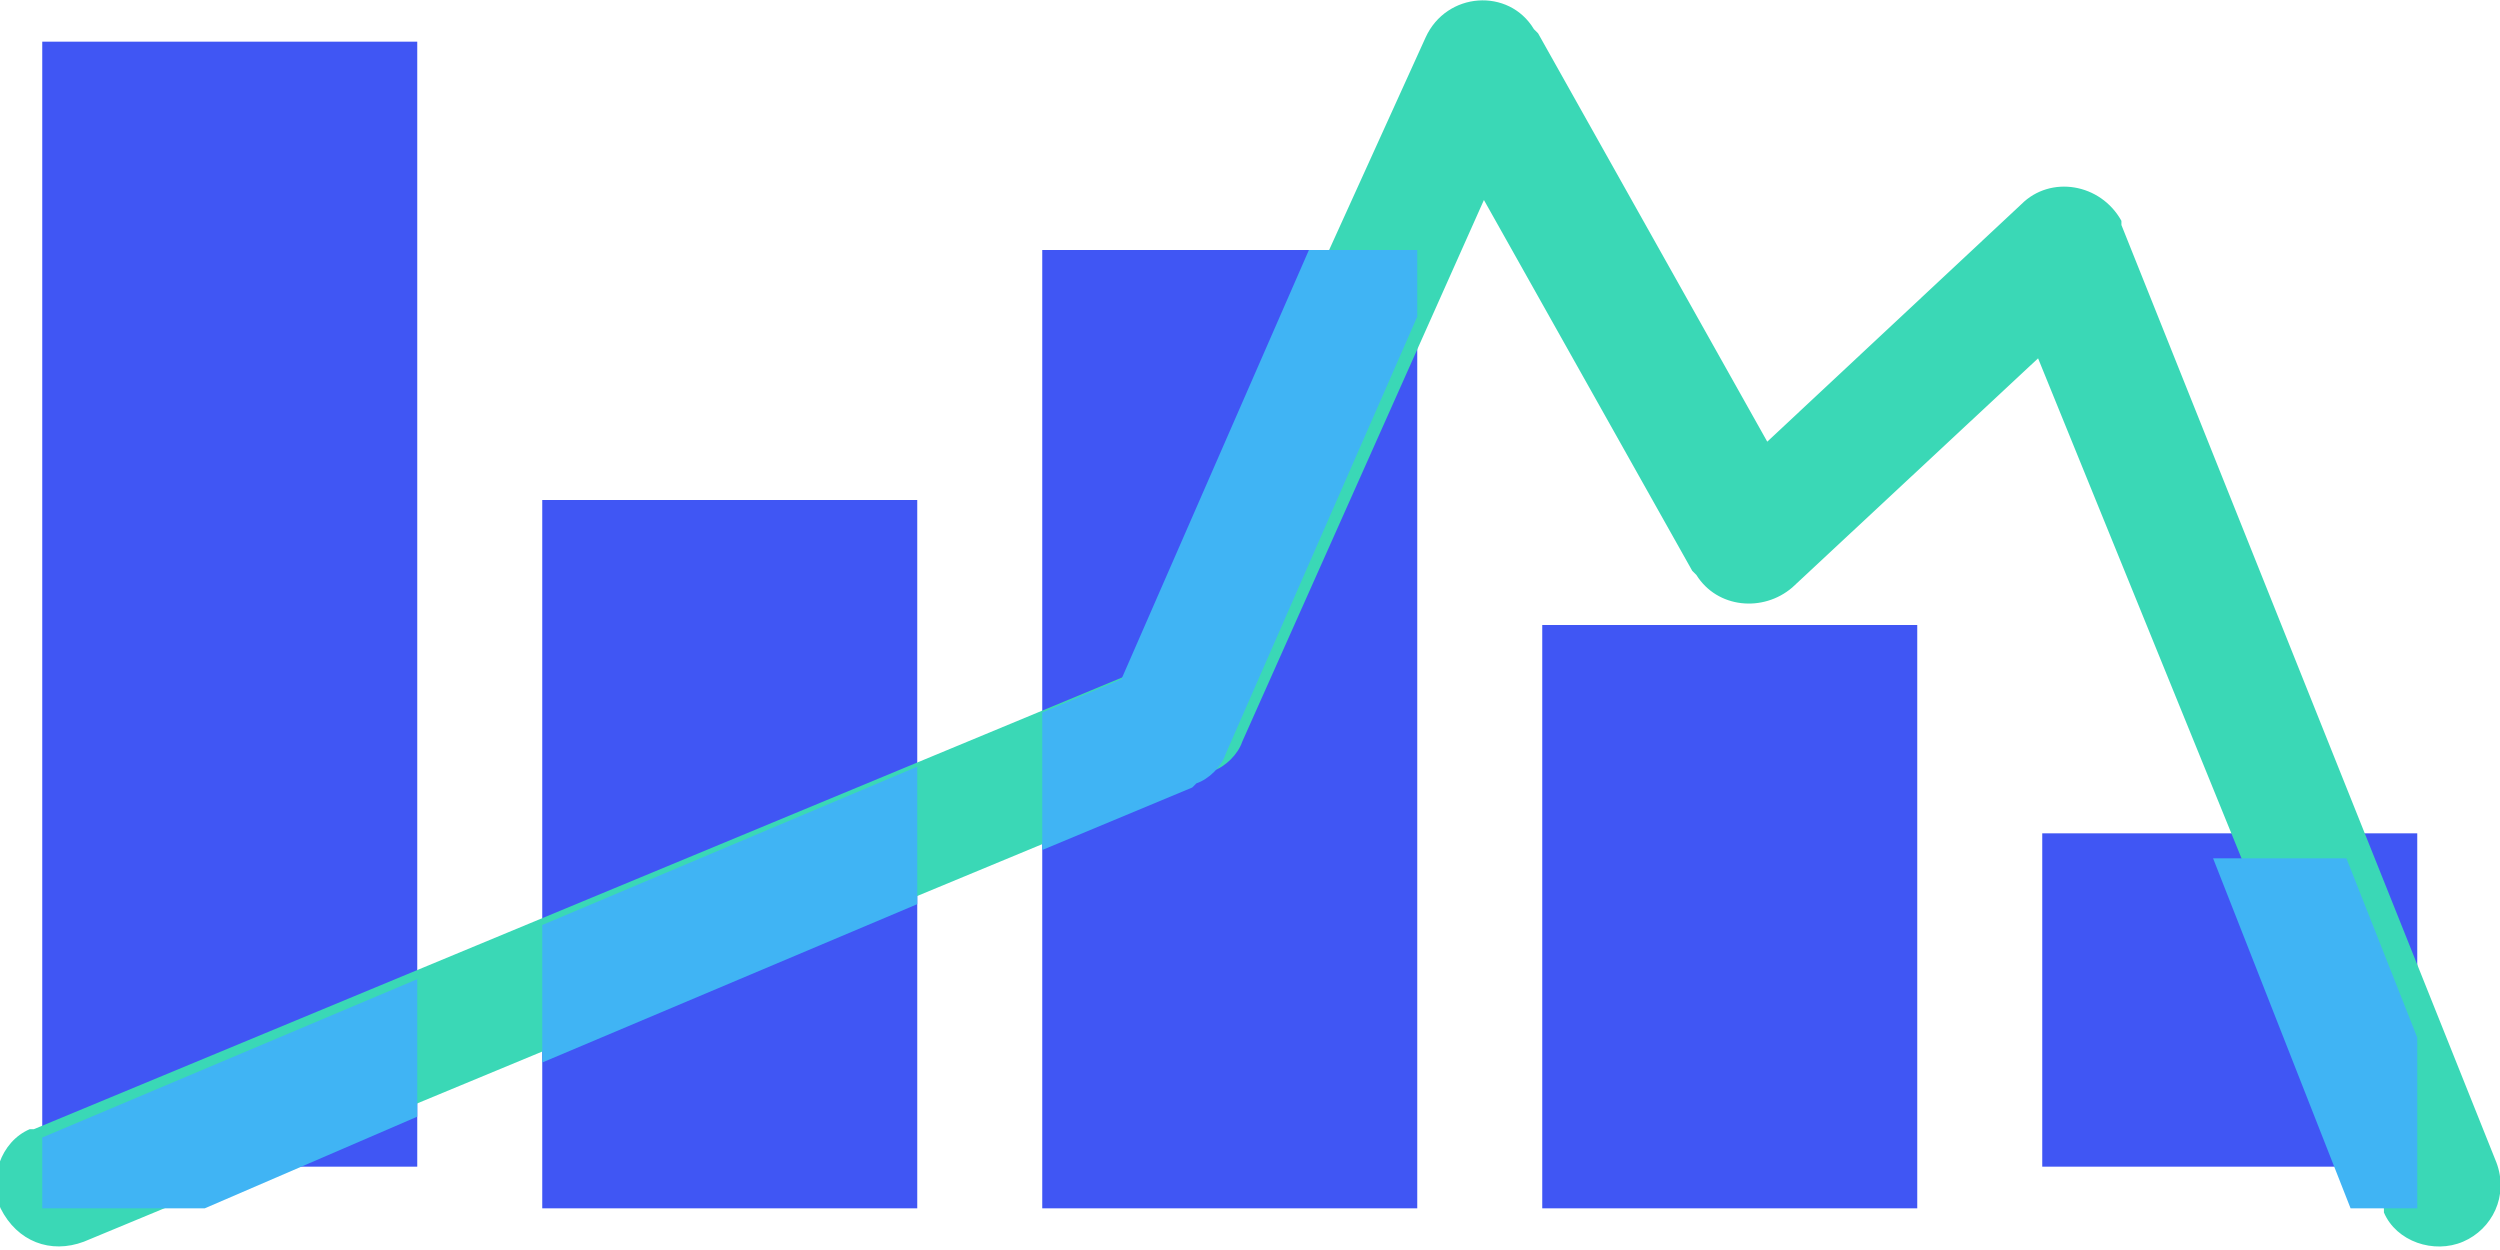 <?xml version="1.0" encoding="utf-8"?>
<!-- Generator: Adobe Illustrator 25.1.0, SVG Export Plug-In . SVG Version: 6.00 Build 0)  -->
<svg version="1.1" id="Layer_1" xmlns="http://www.w3.org/2000/svg" xmlns:xlink="http://www.w3.org/1999/xlink" x="0px" y="0px"
	 viewBox="0 0 60 30" style="enable-background:new 0 0 60 30;" xml:space="preserve">
<style type="text/css">
	.st0{fill-rule:evenodd;clip-rule:evenodd;fill:#4056F4;}
	.st1{fill:#3AD8B6;}
	.st2{fill-rule:evenodd;clip-rule:evenodd;fill:#40B4F4;}
</style>
<g id="_x33_.0-Solutions-template-page" transform="translate(-930, -1283)">
	<g id="_x30_3-Page-Content-_x2F_-Benefit-Grid-_x2F_-3" transform="translate(-1, 1079)">
		<g id="_x30_3-Page-Content-_x2F_-Benefit---Icon-_x26_-Paragraph" transform="translate(931.5, 204)">
			<g id="_x30_1-Component-_x2F_-Icon-_x2F_-Benefits-_x2F_-Customisable" transform="translate(0.014, 0)">
				<g id="Group-5" transform="translate(0, 15)">
					<rect id="Rectangle_1_" x="0.5" y="-14" class="st0" width="9" height="27"/>
					<rect id="Rectangle_2_" x="12.5" y="-3" class="st0" width="9" height="17"/>
					<rect id="Rectangle_3_" x="24.5" y="-9" class="st0" width="9" height="23"/>
					<rect id="Rectangle_4_" x="36.5" y="0" class="st0" width="9" height="14"/>
					<rect id="Rectangle_5_" x="48.5" y="5" class="st0" width="9" height="8"/>
					<path id="Path-6" class="st1" d="M33.7-14.1c0.5-1.1,2-1.2,2.6-0.2l0.1,0.1l5.5,9.8l6.1-5.7c0.7-0.7,1.9-0.5,2.4,0.4l0,0.1
						l9,22.5c0.3,0.8-0.1,1.6-0.8,1.9c-0.7,0.3-1.6,0-1.9-0.7l0-0.1L48.4-6.4l-5.9,5.5c-0.7,0.6-1.8,0.5-2.3-0.3l-0.1-0.1l-5-8.9
						l-5.8,13c-0.1,0.3-0.4,0.6-0.7,0.7l-0.1,0.1l-27,11.2c-0.8,0.3-1.6,0-2-0.8c-0.3-0.7,0-1.6,0.7-1.9l0.1,0l26.5-11L33.7-14.1z"
						/>
					<path id="Combined-Shape" class="st2" d="M9.5,8.5v3.3L4.4,14H0.5l0-1.7L9.5,8.5z M55.8,5.6l1.7,4.3V14h-1.6l-3.3-8.4H55.8z
						 M21.5,3.4v3.3l-9,3.8V7.2L21.5,3.4z M33.5-9l0,1.6L28.9,3.1c-0.1,0.3-0.4,0.6-0.7,0.7l-0.1,0.1l-3.6,1.5V2.1l1.9-0.8L30.9-9
						L33.5-9z"/>
				</g>
			</g>
		</g>
	</g>
</g>
</svg>
